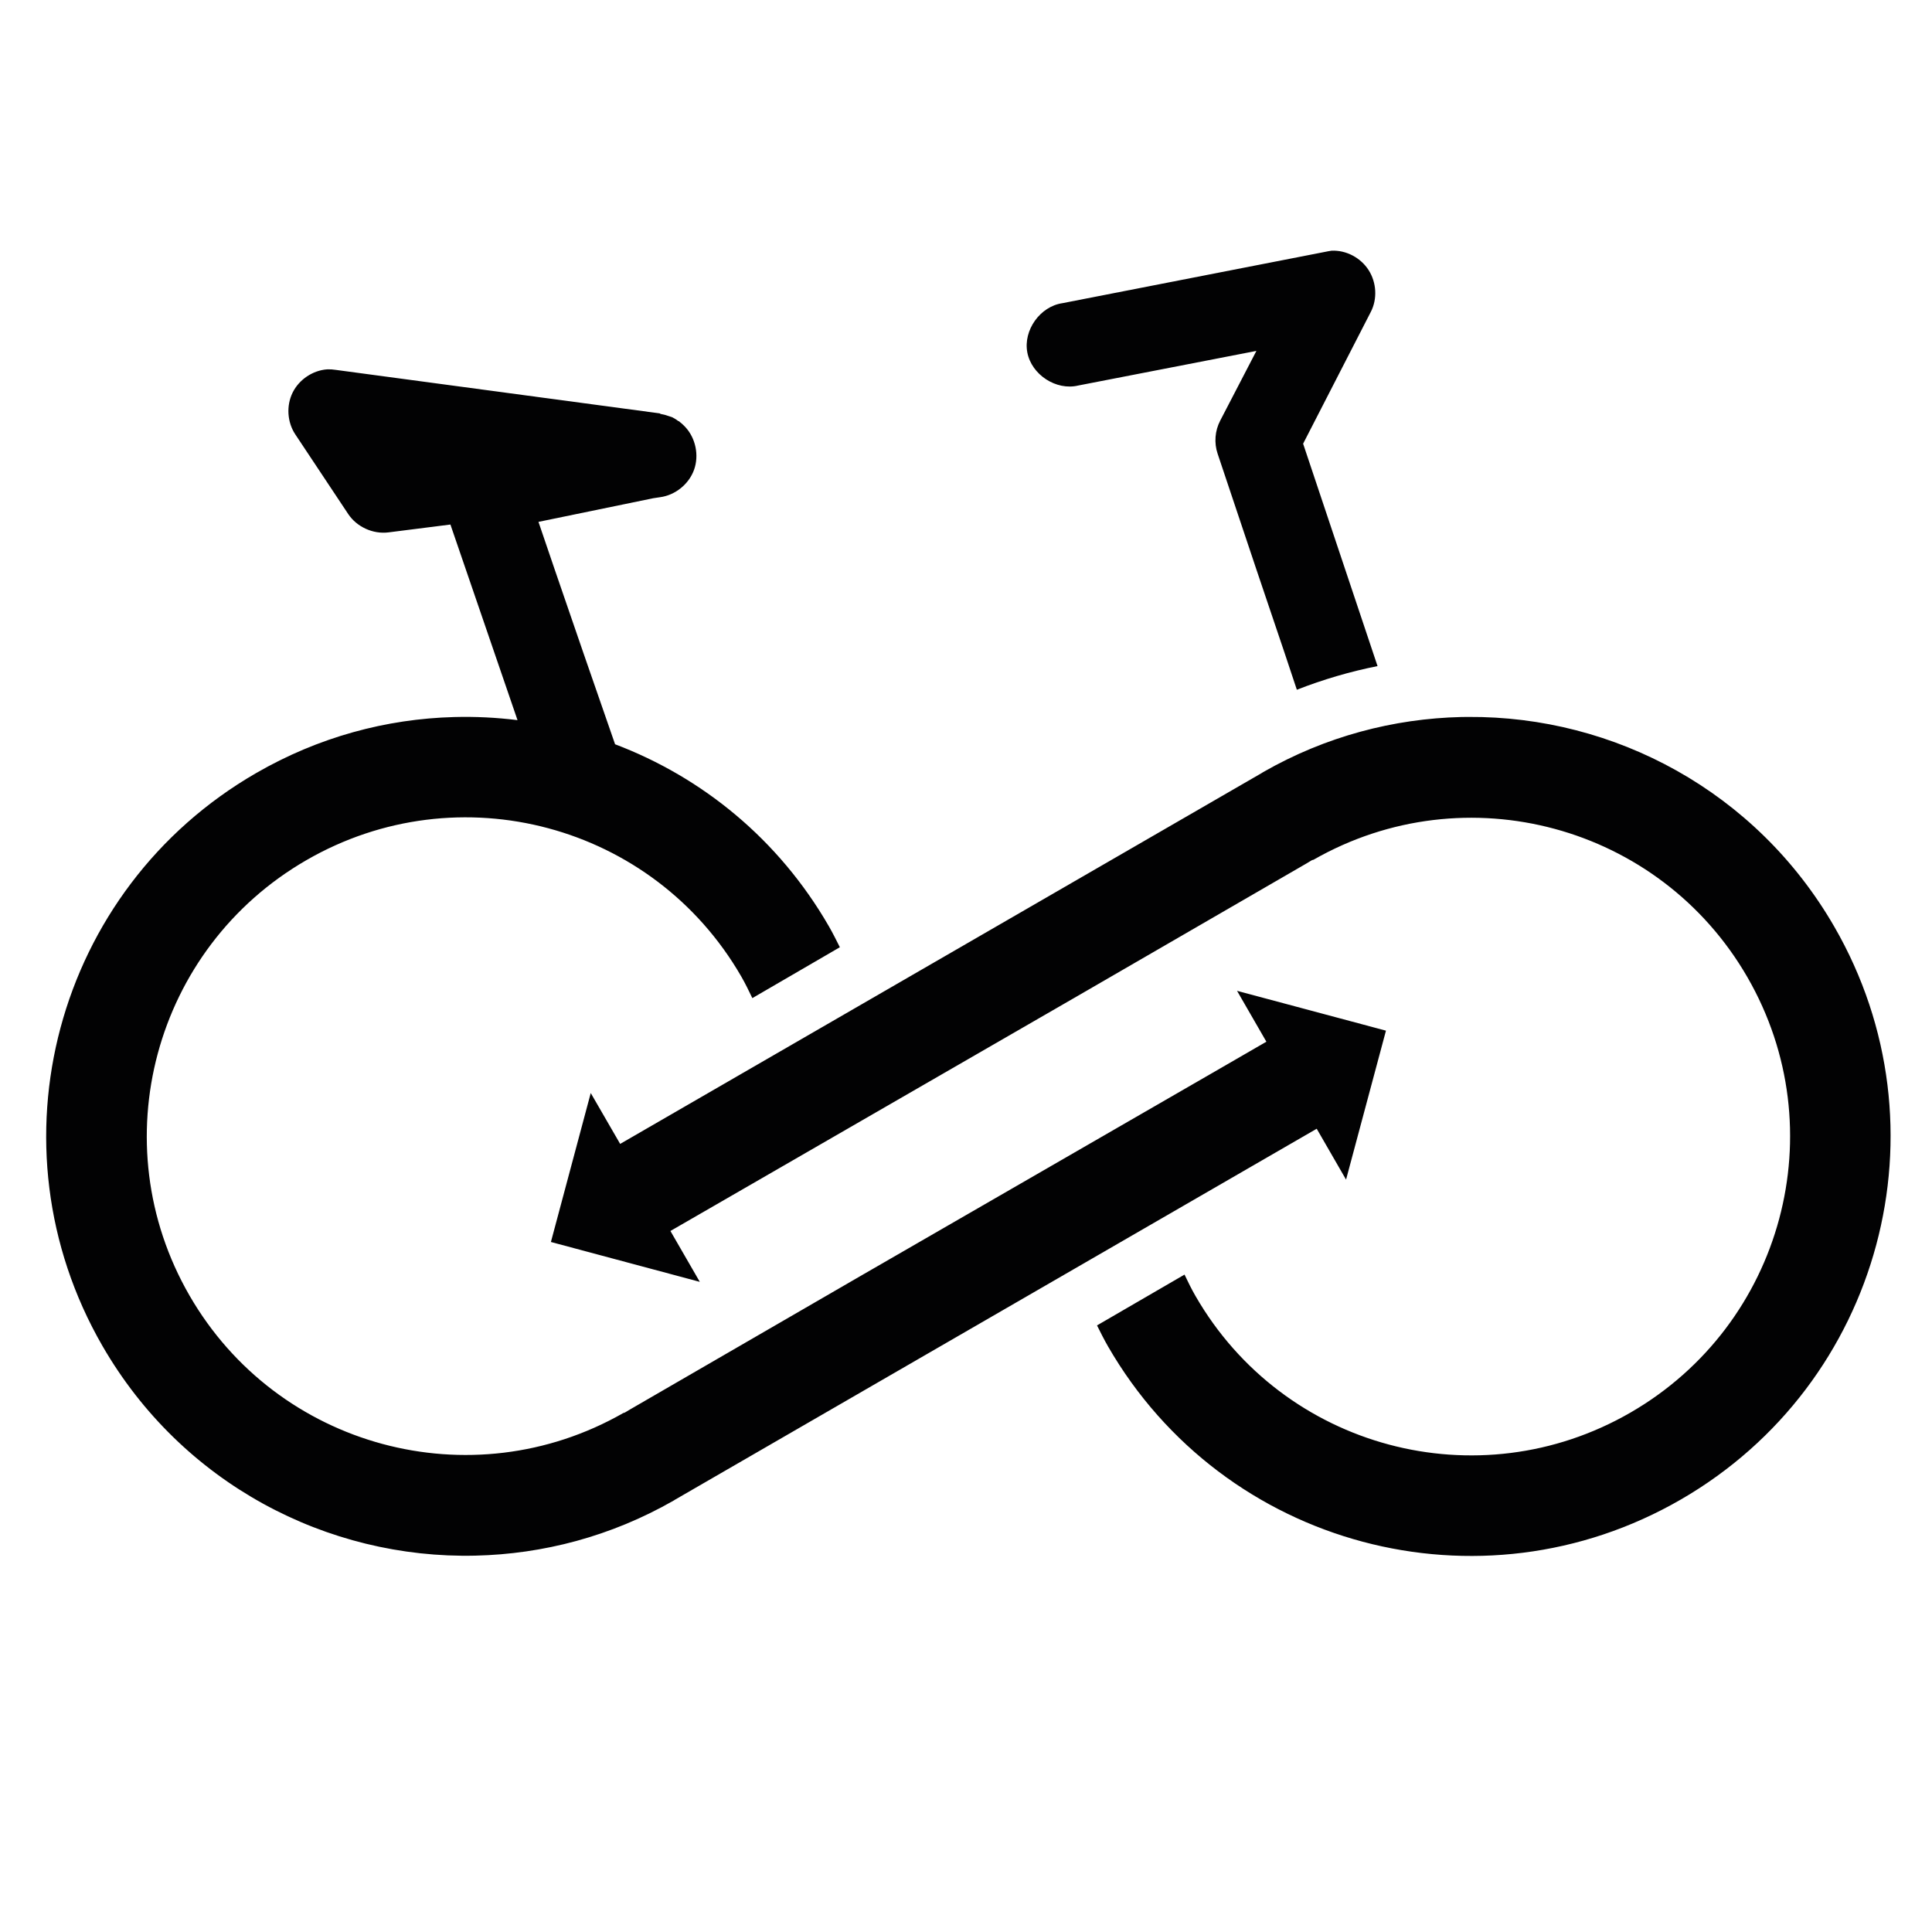 <svg xmlns="http://www.w3.org/2000/svg" version="1.1" xmlns:xlink="http://www.w3.org/1999/xlink" xmlns:svgjs="http://svgjs.dev/svgjs" width="566.93" height="566.93"><svg version="1.1" id="SvgjsSvg1025" xmlns="http://www.w3.org/2000/svg" xmlns:xlink="http://www.w3.org/1999/xlink" x="0px" y="0px" viewBox="0 0 566.93 566.93" style="enable-background:new 0 0 566.93 566.93;" xml:space="preserve">
<style type="text/css">
	.st0{fill:#020203;}
</style>
<path class="st0" d="M430.84,210.38c-0.68,0.01-1.35,0-2.03,0.02c-19.79,0.47-39.76,5.64-58.13,16.16c-0.14,0.09-0.34,0.23-0.47,0.3
	L181.98,335.67l-8.63-14.93l-11.69,43.71l43.69,11.7l-8.62-14.93l16-9.23l103.19-59.56l67.5-39.08c0.52-0.32,1.01-0.63,1.54-0.93
	c0.14-0.09,0.34-0.08,0.47-0.13c44.67-25.52,101.58-10.16,127.33,34.46c25.83,44.76,10.44,101.9-34.29,127.75
	c-44.73,25.85-101.83,10.59-127.65-34.18c-1.19-2.06-2.22-4.18-3.23-6.3l-25.68,14.91c1.04,2.07,2.06,4.13,3.23,6.16
	c33.98,58.9,109.22,78.95,168.08,44.94c58.85-34.01,79.04-109.17,45.06-168.07C515.35,232.19,473.66,210.09,430.84,210.38z
	 M96.02,108.38c-4.26,0.3-8.28,3.01-10.16,6.84c-1.89,3.84-1.58,8.67,0.78,12.23l15.54,23.39c2.53,3.8,7.31,5.97,11.84,5.38
	l18.15-2.3l19.69,57.4c-6.16-0.77-12.38-1.08-18.62-0.91c-19.84,0.53-39.74,5.84-58.13,16.47C16.24,260.89-3.92,336.03,30.05,394.93
	c23.31,40.4,65.95,62.59,109.49,61.56c19.79-0.46,39.76-5.64,58.14-16.16c0.14-0.09,0.32-0.21,0.46-0.29l188.24-108.82l8.61,14.93
	l11.71-43.71L363,290.75l8.61,14.93l-15.98,9.24l-103.19,59.55l-67.52,39.1c-0.51,0.3-1,0.61-1.52,0.91
	c-0.14,0.09-0.34,0.1-0.47,0.15c-44.67,25.52-101.58,10.15-127.33-34.48c-25.82-44.76-10.44-101.89,34.29-127.73
	c44.73-25.85,101.83-10.6,127.65,34.16c1.19,2.06,2.21,4.2,3.23,6.31l25.68-14.93c-1.04-2.07-2.06-4.13-3.23-6.16
	c-14.72-25.52-37.18-43.72-62.73-53.4l-9.24-26.63l-8.47-24.63l-4.77-14l33.68-6.94l2.01-0.3c4.45-0.59,8.46-3.83,9.97-8.06
	c1.51-4.23,0.47-9.28-2.6-12.56c-0.52-0.56-1.08-1.08-1.69-1.54c-0.05-0.05-0.1-0.1-0.15-0.15c-0.05,0-0.09,0-0.14,0
	c-0.53-0.41-1.1-0.77-1.69-1.08c-0.1-0.05-0.2-0.09-0.3-0.13c-0.31-0.12-0.62-0.22-0.93-0.3c-0.74-0.28-1.52-0.48-2.3-0.61
	c-0.1-0.06-0.2-0.11-0.3-0.17l-95.04-12.76C97.67,108.4,96.85,108.35,96.02,108.38z M390.67,73.58c-0.57,0.09-1.13,0.17-1.69,0.3
	l-77.2,15.08c-6.57,0.94-11.56,7.95-10.32,14.47c1.24,6.52,8.47,11.25,14.92,9.7l52.3-10.16l-10.62,20.46
	c-1.55,2.95-1.83,6.54-0.76,9.7l11.39,34.01l8.32,24.63l3.54,10.63c7.75-3.03,15.72-5.36,23.68-6.94l-21.84-65.26l19.84-38.63
	c2-3.83,1.71-8.67-0.61-12.3c-2.33-3.64-6.62-5.93-10.93-5.7H390.67z"></path>
</svg><style>@media (prefers-color-scheme: light) { :root { filter: none; } }
@media (prefers-color-scheme: dark) { :root { filter: none; } }
</style></svg>